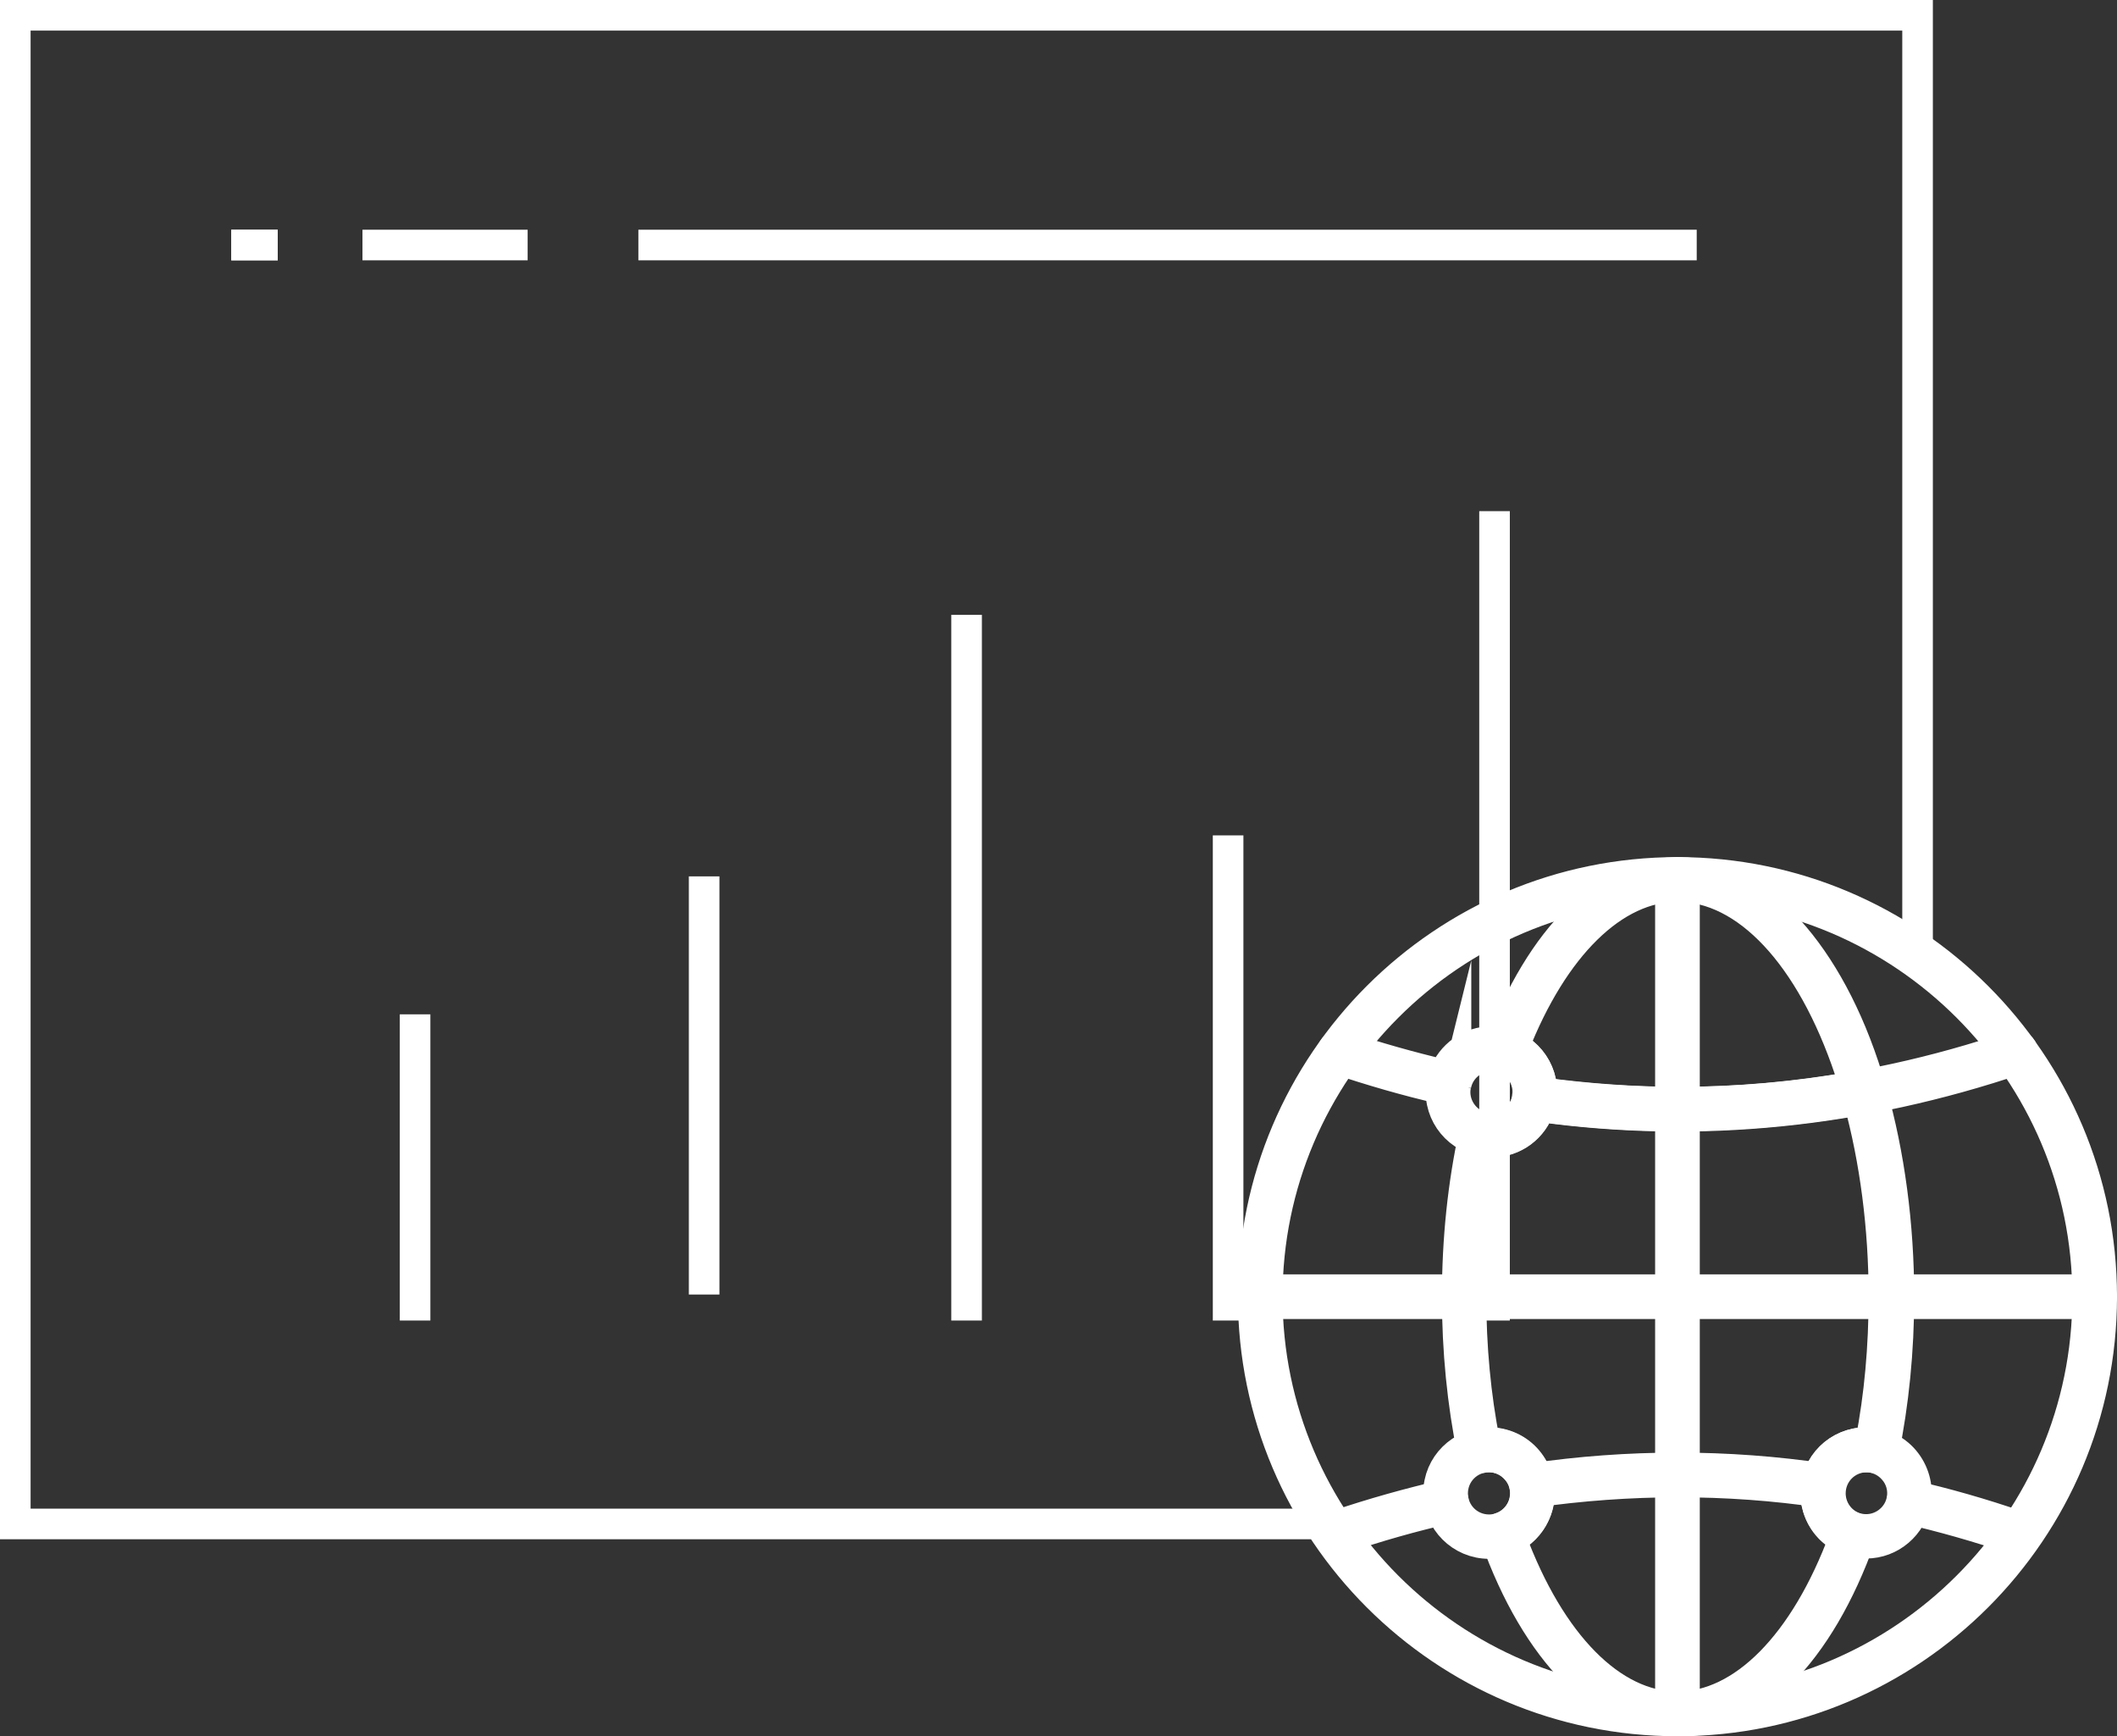 <?xml version="1.0" encoding="UTF-8"?><svg id="Capa_2" xmlns="http://www.w3.org/2000/svg" viewBox="0 0 69.21 56.76"><rect x="0" y="0" width="69.21" height="56.76" fill="#333333" stroke="none"/><defs><style>.cls-1{fill:none;stroke:#fff;stroke-miterlimit:10;}</style></defs><g id="Capa_1-2"><g><polyline class="cls-1" points="43.14 49.82 .5 49.82 .5 .5 62.69 .5 62.69 30.96"/><line class="cls-1" x1="13.57" y1="43.17" x2="13.57" y2="33.16"/><line class="cls-1" x1="23.02" y1="42.32" x2="23.02" y2="28.65"/><line class="cls-1" x1="31.6" y1="43.17" x2="31.6" y2="20.1"/><line class="cls-1" x1="40.15" y1="43.17" x2="40.15" y2="27.31"/><line class="cls-1" x1="48.86" y1="29.88" x2="48.86" y2="16.71"/><line class="cls-1" x1="48.86" y1="43.17" x2="48.86" y2="29.88"/><line class="cls-1" x1="20.87" y1="8.01" x2="55.47" y2="8.01"/><line class="cls-1" x1="7.56" y1="8.01" x2="9.08" y2="8.01"/><g><path class="cls-1" d="M54.84,56.26c-7.65,0-13.87-6.22-13.87-13.87s6.22-13.87,13.87-13.87,13.87,6.22,13.87,13.87-6.22,13.87-13.87,13.87Zm0-27.28c-7.39,0-13.41,6.02-13.41,13.41s6.02,13.41,13.41,13.41,13.41-6.02,13.41-13.41-6.02-13.41-13.41-13.41Z"/><path class="cls-1" d="M54.84,56.26c-2.38,0-4.61-2.25-5.95-6.01-.02-.06-.02-.12,.01-.18,.03-.06,.08-.1,.14-.12,.42-.13,.74-.5,.82-.94,.06-.34-.04-.7-.27-.96-.23-.27-.56-.42-.9-.42-.1,0-.19,0-.27,.03-.06,.01-.12,0-.18-.03-.05-.03-.09-.09-.1-.15-.33-1.62-.5-3.33-.5-5.09,0-1.88,.19-3.68,.56-5.37,.01-.06,.05-.11,.1-.14,.05-.03,.11-.04,.17-.03,.71,.16,1.36-.3,1.47-.96,0-.06,.02-.13,.02-.19,0-.52-.33-.97-.81-1.13-.06-.02-.11-.06-.13-.12-.03-.06-.03-.12,0-.18,1.37-3.65,3.5-5.75,5.85-5.75s4.73,2.36,6.06,6.33c.08,.24,.16,.49,.23,.74,.02,.03,.03,.07,.03,.11,.58,2.03,.89,4.35,.89,6.7,0,1.75-.17,3.46-.5,5.08-.01,.06-.05,.11-.1,.15-.05,.03-.12,.04-.18,.03-.08-.02-.17-.03-.27-.03-.66,0-1.19,.53-1.19,1.19,0,.52,.34,.98,.83,1.14,.06,.02,.11,.06,.14,.12,.03,.06,.03,.12,.01,.18-1.34,3.77-3.57,6.02-5.96,6.02Zm-5.44-5.96c1.28,3.45,3.3,5.5,5.44,5.5s4.17-2.05,5.45-5.51c-.57-.27-.93-.84-.93-1.49,0-.91,.74-1.64,1.65-1.64,.05,0,.1,0,.14,0,.3-1.53,.44-3.13,.44-4.78,0-2.25-.29-4.47-.83-6.43-1.93,.35-3.89,.52-5.82,.53h-.07c-1.51,0-3.03-.1-4.54-.31-.22,.73-.93,1.23-1.74,1.15-.33,1.59-.5,3.29-.5,5.06,0,1.65,.15,3.26,.45,4.78,.05,0,.1,0,.15,0,.48,0,.94,.21,1.25,.58,.31,.37,.45,.86,.37,1.33-.09,.53-.44,.99-.91,1.22Zm5.48-14.27c1.91,0,3.85-.17,5.76-.51-.05-.18-.11-.36-.17-.53-1.26-3.76-3.37-6.01-5.63-6.01-2.08,0-4.06,1.95-5.35,5.24,.55,.28,.91,.84,.91,1.47v.03c1.49,.2,2.99,.31,4.47,.31h0Z"/><path class="cls-1" d="M68.48,42.62h-27.28c-.13,0-.23-.1-.23-.23s.1-.23,.23-.23h27.28c.13,0,.23,.1,.23,.23s-.1,.23-.23,.23Z"/><path class="cls-1" d="M54.84,56.26c-.13,0-.23-.1-.23-.23V28.75c0-.13,.1-.23,.23-.23s.23,.1,.23,.23v27.28c0,.13-.1,.23-.23,.23Z"/><path class="cls-1" d="M48.76,37.34c-.91,0-1.65-.74-1.65-1.64,0-.04,0-.07,0-.11-1.13-.26-2.27-.59-3.4-.97-.12-.04-.18-.17-.14-.29,.04-.12,.17-.19,.29-.14,1.11,.37,2.24,.69,3.35,.95,.23-.64,.85-1.09,1.55-1.09,.91,0,1.65,.74,1.65,1.65v.03c5.14,.7,10.33,.19,15.42-1.54,.12-.04,.25,.02,.29,.14,.04,.12-.02,.25-.14,.29-5.17,1.75-10.43,2.28-15.64,1.56-.21,.68-.84,1.16-1.58,1.16Zm-1.16-1.88c-.02,.08-.03,.16-.03,.24,0,.65,.53,1.19,1.19,1.19,.58,0,1.08-.43,1.17-.99h0c0-.06,.02-.13,.02-.19,0-.66-.53-1.19-1.19-1.19-.56,0-1.05,.4-1.16,.95h0Z"/><path class="cls-1" d="M65.9,50.32s-.05,0-.07-.01c-1.18-.4-2.35-.73-3.48-.99-.12-.03-.2-.15-.17-.27,.03-.12,.15-.2,.27-.17,1.15,.26,2.34,.6,3.53,1.01,.12,.04,.18,.17,.14,.29-.03,.1-.12,.16-.22,.16Zm-22.11,0c-.1,0-.19-.06-.22-.16-.04-.12,.02-.25,.14-.29,1.18-.4,2.37-.73,3.53-1,.12-.03,.25,.05,.27,.17,.03,.12-.05,.25-.17,.27-1.14,.26-2.32,.59-3.48,.99-.02,0-.05,.01-.07,.01Zm6.29-1.52c-.11,0-.21-.08-.23-.2-.02-.13,.07-.24,.19-.26,3.2-.47,6.43-.47,9.6,0,.13,.02,.21,.13,.19,.26-.02,.13-.13,.21-.26,.19-3.12-.46-6.31-.45-9.46,0-.01,0-.02,0-.03,0Z"/><path class="cls-1" d="M61.01,50.45c-.91,0-1.65-.74-1.65-1.65s.74-1.64,1.65-1.64c.48,0,.94,.21,1.25,.58,.31,.37,.45,.86,.37,1.33-.13,.79-.82,1.38-1.62,1.38Zm0-2.83c-.66,0-1.19,.53-1.19,1.19s.53,1.19,1.19,1.19c.58,0,1.08-.43,1.17-.99,.06-.34-.04-.7-.27-.96-.23-.27-.56-.42-.9-.42Z"/><path class="cls-1" d="M48.68,50.46c-.91,0-1.65-.74-1.65-1.65s.74-1.64,1.65-1.64c.48,0,.94,.21,1.25,.58,.31,.37,.45,.86,.37,1.33-.13,.8-.82,1.38-1.63,1.38Zm0-2.83c-.66,0-1.19,.53-1.19,1.19s.53,1.19,1.19,1.19c.58,0,1.08-.42,1.17-1,.06-.34-.04-.7-.27-.96-.23-.27-.56-.42-.9-.42Z"/></g><line class="cls-1" x1="7.56" y1="8.01" x2="9.08" y2="8.01"/><line class="cls-1" x1="11.85" y1="8.01" x2="17.25" y2="8.01"/></g></g></svg>